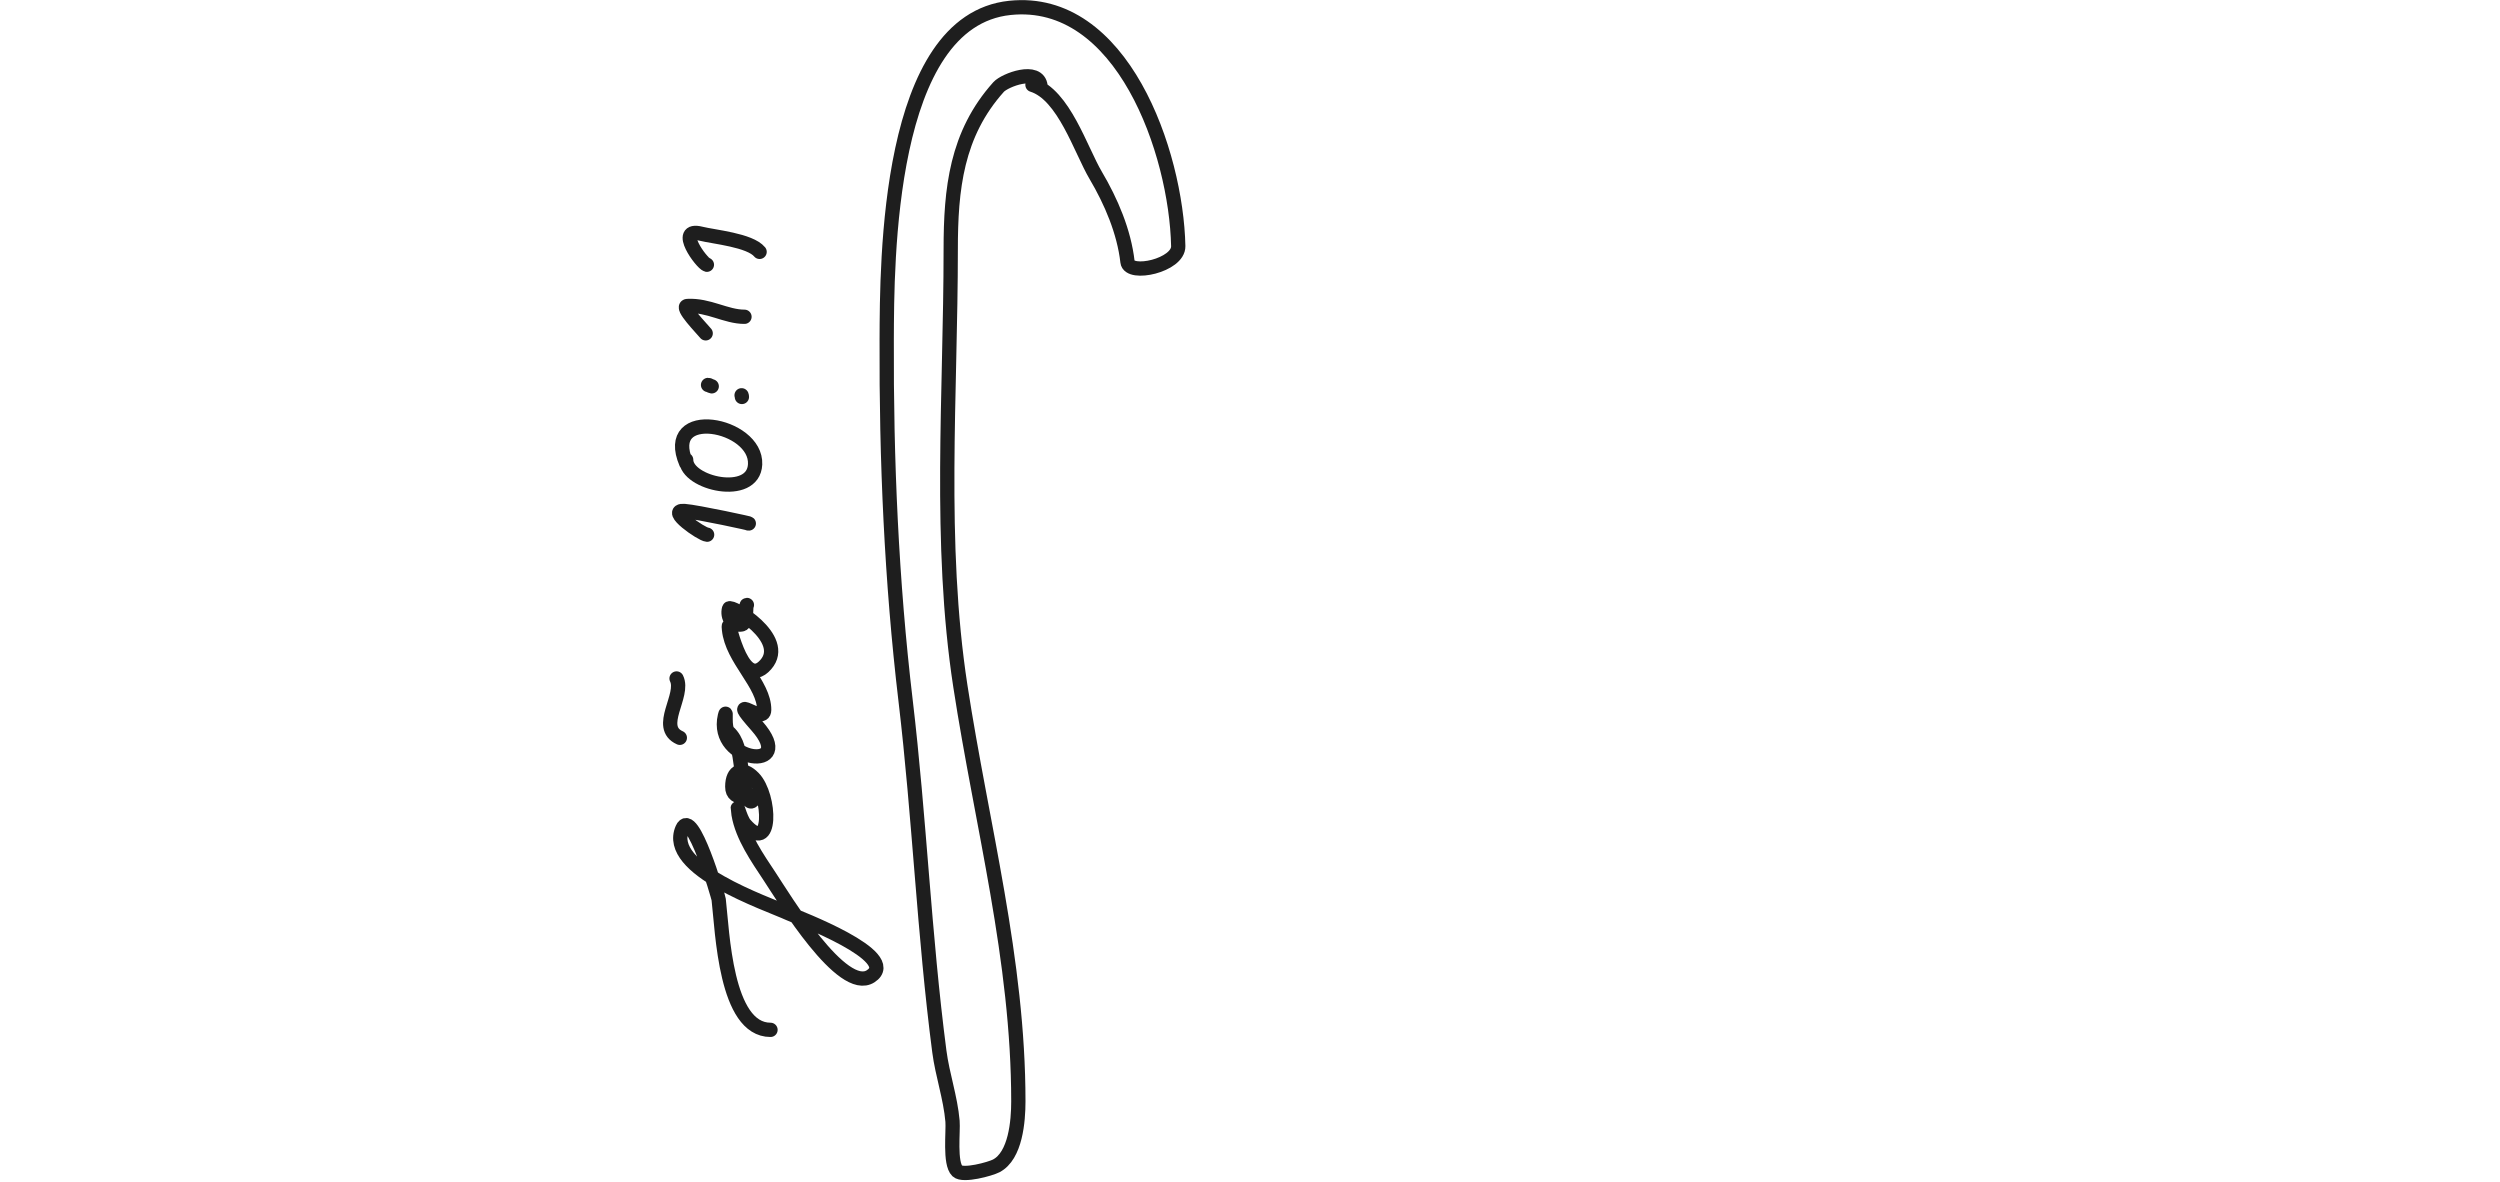 <svg width="700" height="331" viewBox="0 0 330 331" fill="none" xmlns="http://www.w3.org/2000/svg">
<path d="M106.351 24.114C105.768 18.83 96.341 22.432 94.613 24.358C82.763 37.565 81.202 52.962 81.202 69.828C81.202 110.305 77.736 152.005 83.905 192.135C89.928 231.313 100.137 268.677 100.137 308.395C100.137 313.836 99.388 323.627 93.93 326.454C92.256 327.321 84.664 329.41 83.06 327.889C80.831 325.776 81.948 316.724 81.705 313.943C81.126 307.289 78.875 300.995 78.013 294.387C73.746 261.694 72.453 228.915 68.562 196.132C64.602 162.769 63.137 128.668 63.277 95.109C63.368 73.371 63.283 5.841 97.749 2.21C129.212 -1.105 144.363 42.674 144.91 68.923C145.022 74.345 131.157 77.365 130.702 73.347C129.741 64.853 126.101 56.376 121.809 49.12C117.602 42.008 112.881 26.504 104.093 23.76" stroke="#1E1E1E" stroke-width="4" stroke-linecap="round" stroke-linejoin="round"/>
<path d="M30.741 288.357C18.115 288.357 17.276 260.791 16.231 251.877C16.122 250.951 8.769 225.805 6.051 232.031C1.104 243.364 29.598 252.872 35.957 255.792C38.286 256.862 67.407 267.747 58.798 273.344C50.815 278.534 34.542 251.535 30.506 245.426C27.102 240.273 22.842 234.222 21.792 227.989C21.05 223.58 22.091 229.098 23.573 230.805C31.338 239.741 30.842 222.779 25.972 217.813C22.879 214.659 20.039 215.7 20.039 220.28C20.039 222.441 21.349 223.087 23.456 223.234C24.434 223.302 26.766 222.142 26.393 223.049C24.066 228.707 22.542 214.939 22.444 214.193C22.015 210.934 21.526 207.279 18.933 204.953C17.603 203.761 18.55 197.979 17.97 200.454C14.864 213.695 38.41 216.254 26.933 203.245C17.932 193.043 28.921 203.282 28.968 198.788C29.044 191.535 19.952 184.634 19.12 176.242C18.535 170.337 22.23 194.333 29.433 186.069C35.852 178.704 19.466 169.212 19.139 170.405C18.489 172.776 20.067 175.383 22.697 174.834C24.373 174.484 23.693 169.39 24.132 169.39" stroke="#1E1E1E" stroke-width="4" stroke-linecap="round" stroke-linejoin="round"/>
<path d="M5.354 206.583C-1.336 203.582 6.81 194.722 4.435 189.972" stroke="#1E1E1E" stroke-width="4" stroke-linecap="round" stroke-linejoin="round"/>
<path d="M12.992 149.712C11.375 149.606 1.514 142.713 6.602 143.072C10.114 143.321 26.467 146.868 24.504 146.56" stroke="#1E1E1E" stroke-width="4" stroke-linecap="round" stroke-linejoin="round"/>
<path d="M7.127 128.751C7.127 135.411 25.974 139.705 26.432 130.019C26.973 118.563 0.239 113.581 7.127 129.685" stroke="#1E1E1E" stroke-width="4" stroke-linecap="round" stroke-linejoin="round"/>
<path d="M22.731 111.147C22.731 110.964 22.709 110.844 22.644 110.68" stroke="#1E1E1E" stroke-width="4" stroke-linecap="round" stroke-linejoin="round"/>
<path d="M14.283 108.169C13.917 108.115 13.6 107.789 13.254 107.789" stroke="#1E1E1E" stroke-width="4" stroke-linecap="round" stroke-linejoin="round"/>
<path d="M12.591 93.335C11.57 92.061 5.372 85.786 7.482 85.675C13.419 85.362 18.247 88.698 23.456 88.698" stroke="#1E1E1E" stroke-width="4" stroke-linecap="round" stroke-linejoin="round"/>
<path d="M12.929 74.125C11.451 73.722 4.003 63.615 11.249 65.431C14.891 66.344 24.977 67.236 27.687 70.522" stroke="#1E1E1E" stroke-width="4" stroke-linecap="round" stroke-linejoin="round"/>
</svg>
